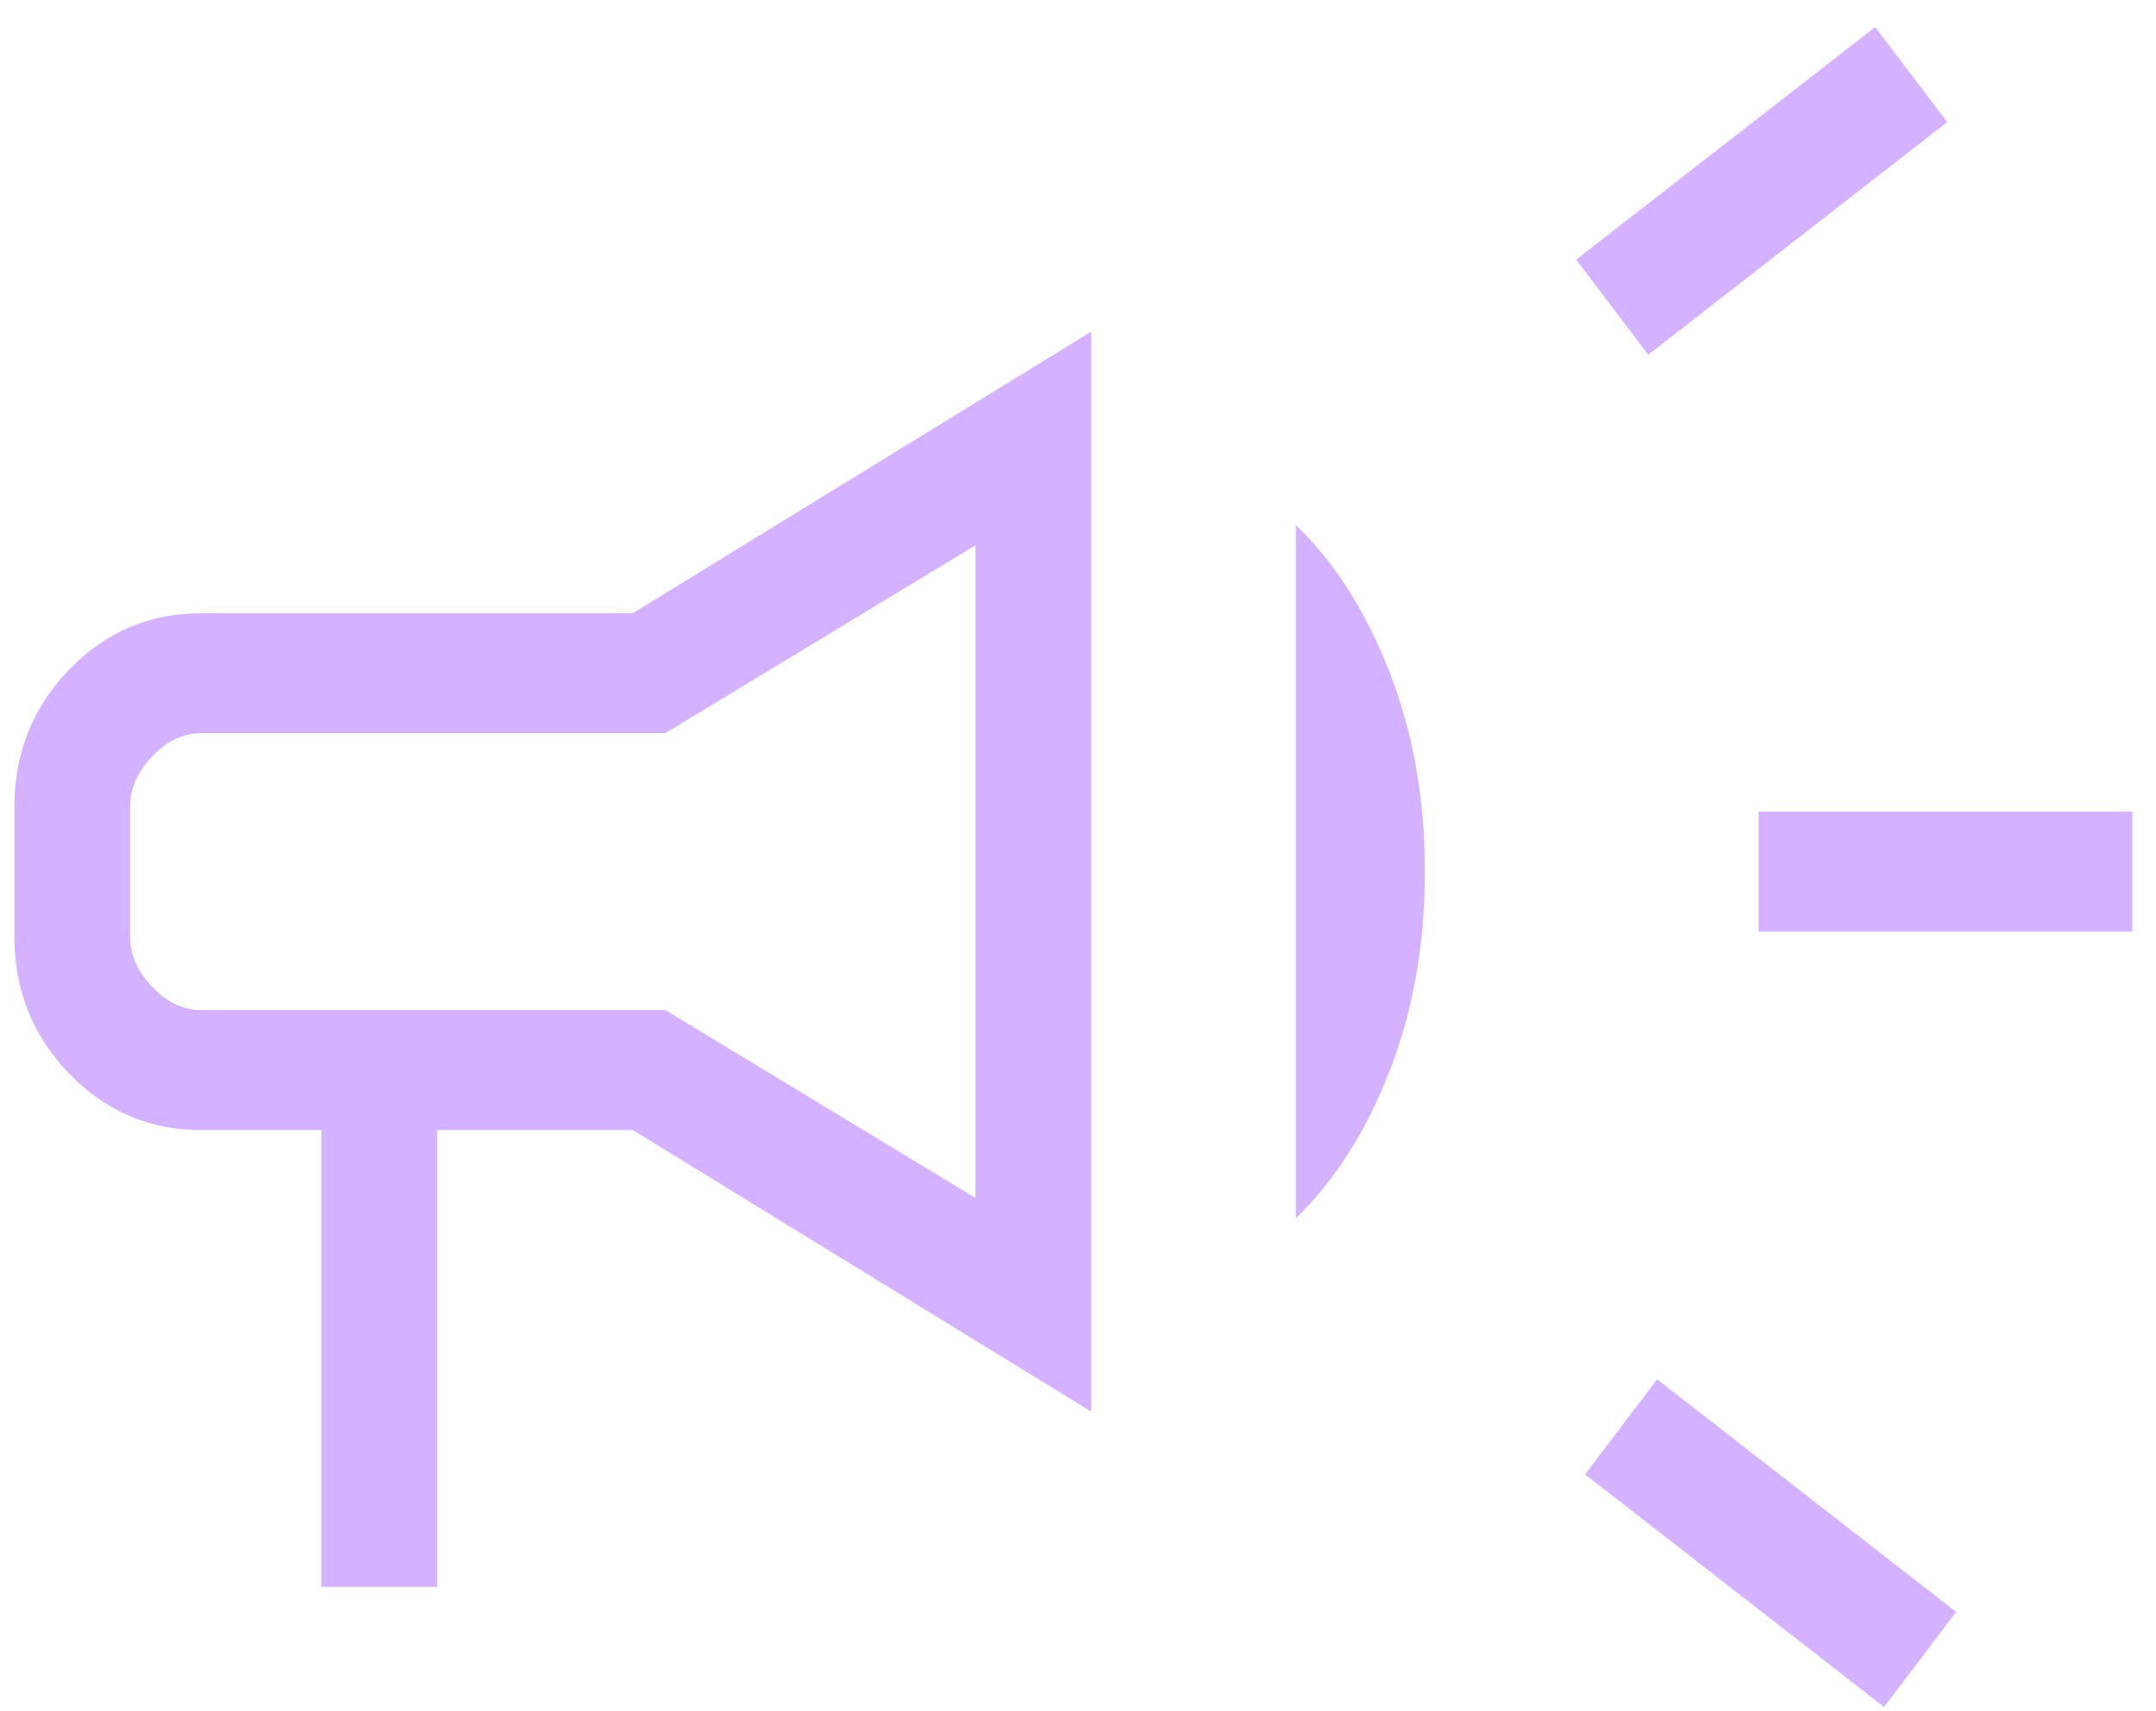 <svg width="63" height="50" viewBox="0 0 63 50" fill="none" xmlns="http://www.w3.org/2000/svg">
<path id="campaign" d="M51.387 27.223V23.716H62.309V27.223H51.387ZM55.054 49.88L46.316 43.082L48.423 40.304L57.16 47.102L55.054 49.88ZM48.163 10.365L46.057 7.587L54.794 0.79L56.9 3.568L48.163 10.365ZM9.391 46.373V33.022H5.881C4.369 33.022 3.08 32.47 2.016 31.366C0.952 30.262 0.42 28.926 0.42 27.358V23.581C0.42 22.013 0.952 20.677 2.016 19.573C3.08 18.469 4.369 17.918 5.881 17.918H18.492L31.884 9.691V41.248L18.492 33.022H12.772V46.373H9.391ZM28.504 35.004V15.935L19.442 21.424H5.881C5.361 21.424 4.884 21.649 4.451 22.098C4.018 22.547 3.801 23.042 3.801 23.581V27.358C3.801 27.897 4.018 28.392 4.451 28.841C4.884 29.29 5.361 29.515 5.881 29.515H19.442L28.504 35.004ZM37.865 35.598V15.341C38.996 16.429 39.908 17.858 40.599 19.627C41.29 21.396 41.636 23.343 41.636 25.47C41.636 27.596 41.29 29.543 40.599 31.312C39.908 33.081 38.996 34.51 37.865 35.598Z" fill="#D4B2FF"/>
</svg>
